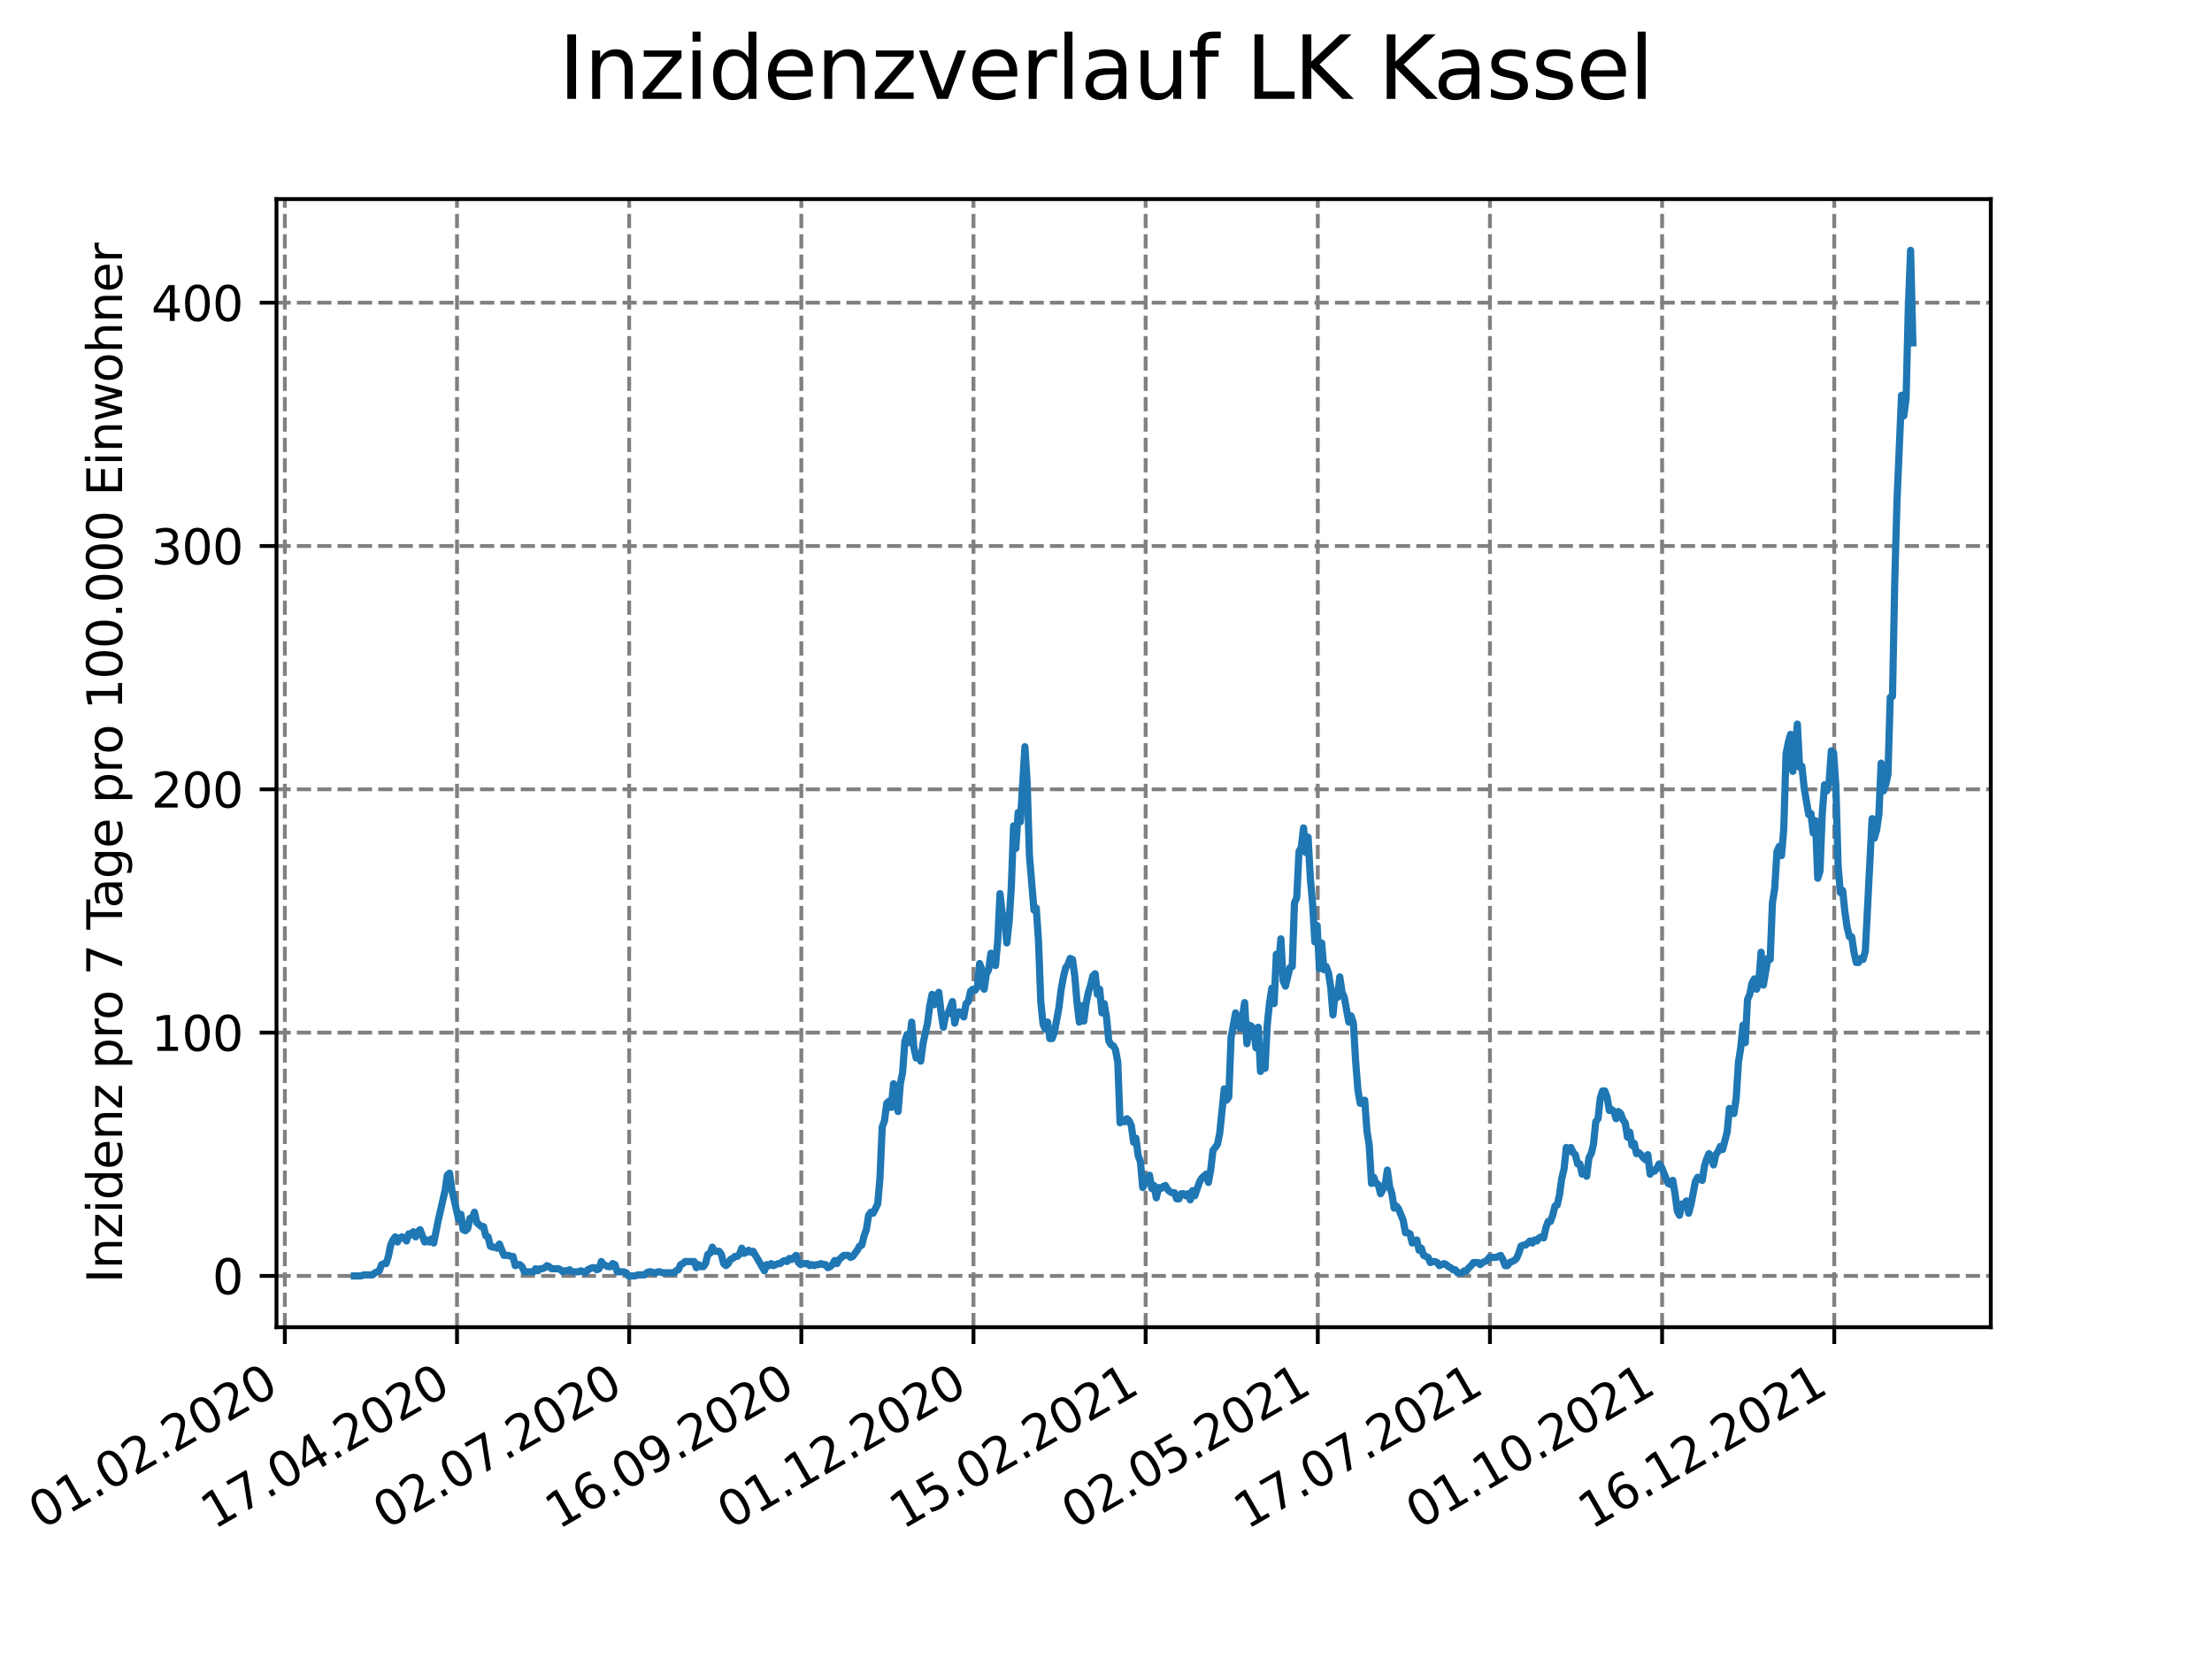 <?xml version="1.0" encoding="utf-8" standalone="no"?>
<!DOCTYPE svg PUBLIC "-//W3C//DTD SVG 1.1//EN"
  "http://www.w3.org/Graphics/SVG/1.1/DTD/svg11.dtd">
<svg xmlns:xlink="http://www.w3.org/1999/xlink" width="460.8pt" height="345.6pt" viewBox="0 0 460.8 345.6" xmlns="http://www.w3.org/2000/svg" version="1.1">
 <defs>
  <style type="text/css">*{stroke-linejoin: round; stroke-linecap: butt}</style>
 </defs>
 <g id="figure_1">
  <g id="patch_1">
   <path d="M 0 345.6 
L 460.8 345.6 
L 460.8 0 
L 0 0 
z
" style="fill: #ffffff"/>
  </g>
  <g id="axes_1">
   <g id="patch_2">
    <path d="M 57.6 276.48 
L 414.72 276.48 
L 414.72 41.472 
L 57.6 41.472 
z
" style="fill: #ffffff"/>
   </g>
   <g id="matplotlib.axis_1">
    <g id="xtick_1">
     <g id="line2d_1">
      <path d="M 59.342 276.48 
L 59.342 41.472 
" clip-path="url(#pf96a849d8f)" style="fill: none; stroke-dasharray: 2.96,1.28; stroke-dashoffset: 0; stroke: #808080; stroke-width: 0.8"/>
     </g>
     <g id="line2d_2">
      <defs>
       <path id="m1a200c0859" d="M 0 0 
L 0 3.5 
" style="stroke: #000000; stroke-width: 0.8"/>
      </defs>
      <g>
       <use xlink:href="#m1a200c0859" x="59.342" y="276.48" style="stroke: #000000; stroke-width: 0.8"/>
      </g>
     </g>
     <g id="text_1">
      <!-- 01.02.2020 -->
      <g transform="translate(8.717 318.689)rotate(-30)scale(0.1 -0.1)">
       <defs>
        <path id="DejaVuSans-30" d="M 2034 4250 
Q 1547 4250 1301 3770 
Q 1056 3291 1056 2328 
Q 1056 1369 1301 889 
Q 1547 409 2034 409 
Q 2525 409 2770 889 
Q 3016 1369 3016 2328 
Q 3016 3291 2770 3770 
Q 2525 4250 2034 4250 
z
M 2034 4750 
Q 2819 4750 3233 4129 
Q 3647 3509 3647 2328 
Q 3647 1150 3233 529 
Q 2819 -91 2034 -91 
Q 1250 -91 836 529 
Q 422 1150 422 2328 
Q 422 3509 836 4129 
Q 1250 4750 2034 4750 
z
" transform="scale(0.016)"/>
        <path id="DejaVuSans-31" d="M 794 531 
L 1825 531 
L 1825 4091 
L 703 3866 
L 703 4441 
L 1819 4666 
L 2450 4666 
L 2450 531 
L 3481 531 
L 3481 0 
L 794 0 
L 794 531 
z
" transform="scale(0.016)"/>
        <path id="DejaVuSans-2e" d="M 684 794 
L 1344 794 
L 1344 0 
L 684 0 
L 684 794 
z
" transform="scale(0.016)"/>
        <path id="DejaVuSans-32" d="M 1228 531 
L 3431 531 
L 3431 0 
L 469 0 
L 469 531 
Q 828 903 1448 1529 
Q 2069 2156 2228 2338 
Q 2531 2678 2651 2914 
Q 2772 3150 2772 3378 
Q 2772 3750 2511 3984 
Q 2250 4219 1831 4219 
Q 1534 4219 1204 4116 
Q 875 4013 500 3803 
L 500 4441 
Q 881 4594 1212 4672 
Q 1544 4750 1819 4750 
Q 2544 4750 2975 4387 
Q 3406 4025 3406 3419 
Q 3406 3131 3298 2873 
Q 3191 2616 2906 2266 
Q 2828 2175 2409 1742 
Q 1991 1309 1228 531 
z
" transform="scale(0.016)"/>
       </defs>
       <use xlink:href="#DejaVuSans-30"/>
       <use xlink:href="#DejaVuSans-31" x="63.623"/>
       <use xlink:href="#DejaVuSans-2e" x="127.246"/>
       <use xlink:href="#DejaVuSans-30" x="159.033"/>
       <use xlink:href="#DejaVuSans-32" x="222.656"/>
       <use xlink:href="#DejaVuSans-2e" x="286.279"/>
       <use xlink:href="#DejaVuSans-32" x="318.066"/>
       <use xlink:href="#DejaVuSans-30" x="381.689"/>
       <use xlink:href="#DejaVuSans-32" x="445.312"/>
       <use xlink:href="#DejaVuSans-30" x="508.936"/>
      </g>
     </g>
    </g>
    <g id="xtick_2">
     <g id="line2d_3">
      <path d="M 95.205 276.48 
L 95.205 41.472 
" clip-path="url(#pf96a849d8f)" style="fill: none; stroke-dasharray: 2.96,1.28; stroke-dashoffset: 0; stroke: #808080; stroke-width: 0.8"/>
     </g>
     <g id="line2d_4">
      <g>
       <use xlink:href="#m1a200c0859" x="95.205" y="276.48" style="stroke: #000000; stroke-width: 0.8"/>
      </g>
     </g>
     <g id="text_2">
      <!-- 17.04.2020 -->
      <g transform="translate(44.58 318.689)rotate(-30)scale(0.1 -0.1)">
       <defs>
        <path id="DejaVuSans-37" d="M 525 4666 
L 3525 4666 
L 3525 4397 
L 1831 0 
L 1172 0 
L 2766 4134 
L 525 4134 
L 525 4666 
z
" transform="scale(0.016)"/>
        <path id="DejaVuSans-34" d="M 2419 4116 
L 825 1625 
L 2419 1625 
L 2419 4116 
z
M 2253 4666 
L 3047 4666 
L 3047 1625 
L 3713 1625 
L 3713 1100 
L 3047 1100 
L 3047 0 
L 2419 0 
L 2419 1100 
L 313 1100 
L 313 1709 
L 2253 4666 
z
" transform="scale(0.016)"/>
       </defs>
       <use xlink:href="#DejaVuSans-31"/>
       <use xlink:href="#DejaVuSans-37" x="63.623"/>
       <use xlink:href="#DejaVuSans-2e" x="127.246"/>
       <use xlink:href="#DejaVuSans-30" x="159.033"/>
       <use xlink:href="#DejaVuSans-34" x="222.656"/>
       <use xlink:href="#DejaVuSans-2e" x="286.279"/>
       <use xlink:href="#DejaVuSans-32" x="318.066"/>
       <use xlink:href="#DejaVuSans-30" x="381.689"/>
       <use xlink:href="#DejaVuSans-32" x="445.312"/>
       <use xlink:href="#DejaVuSans-30" x="508.936"/>
      </g>
     </g>
    </g>
    <g id="xtick_3">
     <g id="line2d_5">
      <path d="M 131.068 276.48 
L 131.068 41.472 
" clip-path="url(#pf96a849d8f)" style="fill: none; stroke-dasharray: 2.96,1.28; stroke-dashoffset: 0; stroke: #808080; stroke-width: 0.8"/>
     </g>
     <g id="line2d_6">
      <g>
       <use xlink:href="#m1a200c0859" x="131.068" y="276.48" style="stroke: #000000; stroke-width: 0.8"/>
      </g>
     </g>
     <g id="text_3">
      <!-- 02.07.2020 -->
      <g transform="translate(80.443 318.689)rotate(-30)scale(0.1 -0.1)">
       <use xlink:href="#DejaVuSans-30"/>
       <use xlink:href="#DejaVuSans-32" x="63.623"/>
       <use xlink:href="#DejaVuSans-2e" x="127.246"/>
       <use xlink:href="#DejaVuSans-30" x="159.033"/>
       <use xlink:href="#DejaVuSans-37" x="222.656"/>
       <use xlink:href="#DejaVuSans-2e" x="286.279"/>
       <use xlink:href="#DejaVuSans-32" x="318.066"/>
       <use xlink:href="#DejaVuSans-30" x="381.689"/>
       <use xlink:href="#DejaVuSans-32" x="445.312"/>
       <use xlink:href="#DejaVuSans-30" x="508.936"/>
      </g>
     </g>
    </g>
    <g id="xtick_4">
     <g id="line2d_7">
      <path d="M 166.931 276.48 
L 166.931 41.472 
" clip-path="url(#pf96a849d8f)" style="fill: none; stroke-dasharray: 2.96,1.28; stroke-dashoffset: 0; stroke: #808080; stroke-width: 0.8"/>
     </g>
     <g id="line2d_8">
      <g>
       <use xlink:href="#m1a200c0859" x="166.931" y="276.48" style="stroke: #000000; stroke-width: 0.8"/>
      </g>
     </g>
     <g id="text_4">
      <!-- 16.09.2020 -->
      <g transform="translate(116.306 318.689)rotate(-30)scale(0.1 -0.1)">
       <defs>
        <path id="DejaVuSans-36" d="M 2113 2584 
Q 1688 2584 1439 2293 
Q 1191 2003 1191 1497 
Q 1191 994 1439 701 
Q 1688 409 2113 409 
Q 2538 409 2786 701 
Q 3034 994 3034 1497 
Q 3034 2003 2786 2293 
Q 2538 2584 2113 2584 
z
M 3366 4563 
L 3366 3988 
Q 3128 4100 2886 4159 
Q 2644 4219 2406 4219 
Q 1781 4219 1451 3797 
Q 1122 3375 1075 2522 
Q 1259 2794 1537 2939 
Q 1816 3084 2150 3084 
Q 2853 3084 3261 2657 
Q 3669 2231 3669 1497 
Q 3669 778 3244 343 
Q 2819 -91 2113 -91 
Q 1303 -91 875 529 
Q 447 1150 447 2328 
Q 447 3434 972 4092 
Q 1497 4750 2381 4750 
Q 2619 4750 2861 4703 
Q 3103 4656 3366 4563 
z
" transform="scale(0.016)"/>
        <path id="DejaVuSans-39" d="M 703 97 
L 703 672 
Q 941 559 1184 500 
Q 1428 441 1663 441 
Q 2288 441 2617 861 
Q 2947 1281 2994 2138 
Q 2813 1869 2534 1725 
Q 2256 1581 1919 1581 
Q 1219 1581 811 2004 
Q 403 2428 403 3163 
Q 403 3881 828 4315 
Q 1253 4750 1959 4750 
Q 2769 4750 3195 4129 
Q 3622 3509 3622 2328 
Q 3622 1225 3098 567 
Q 2575 -91 1691 -91 
Q 1453 -91 1209 -44 
Q 966 3 703 97 
z
M 1959 2075 
Q 2384 2075 2632 2365 
Q 2881 2656 2881 3163 
Q 2881 3666 2632 3958 
Q 2384 4250 1959 4250 
Q 1534 4250 1286 3958 
Q 1038 3666 1038 3163 
Q 1038 2656 1286 2365 
Q 1534 2075 1959 2075 
z
" transform="scale(0.016)"/>
       </defs>
       <use xlink:href="#DejaVuSans-31"/>
       <use xlink:href="#DejaVuSans-36" x="63.623"/>
       <use xlink:href="#DejaVuSans-2e" x="127.246"/>
       <use xlink:href="#DejaVuSans-30" x="159.033"/>
       <use xlink:href="#DejaVuSans-39" x="222.656"/>
       <use xlink:href="#DejaVuSans-2e" x="286.279"/>
       <use xlink:href="#DejaVuSans-32" x="318.066"/>
       <use xlink:href="#DejaVuSans-30" x="381.689"/>
       <use xlink:href="#DejaVuSans-32" x="445.312"/>
       <use xlink:href="#DejaVuSans-30" x="508.936"/>
      </g>
     </g>
    </g>
    <g id="xtick_5">
     <g id="line2d_9">
      <path d="M 202.794 276.48 
L 202.794 41.472 
" clip-path="url(#pf96a849d8f)" style="fill: none; stroke-dasharray: 2.96,1.28; stroke-dashoffset: 0; stroke: #808080; stroke-width: 0.8"/>
     </g>
     <g id="line2d_10">
      <g>
       <use xlink:href="#m1a200c0859" x="202.794" y="276.48" style="stroke: #000000; stroke-width: 0.8"/>
      </g>
     </g>
     <g id="text_5">
      <!-- 01.12.2020 -->
      <g transform="translate(152.169 318.689)rotate(-30)scale(0.1 -0.1)">
       <use xlink:href="#DejaVuSans-30"/>
       <use xlink:href="#DejaVuSans-31" x="63.623"/>
       <use xlink:href="#DejaVuSans-2e" x="127.246"/>
       <use xlink:href="#DejaVuSans-31" x="159.033"/>
       <use xlink:href="#DejaVuSans-32" x="222.656"/>
       <use xlink:href="#DejaVuSans-2e" x="286.279"/>
       <use xlink:href="#DejaVuSans-32" x="318.066"/>
       <use xlink:href="#DejaVuSans-30" x="381.689"/>
       <use xlink:href="#DejaVuSans-32" x="445.312"/>
       <use xlink:href="#DejaVuSans-30" x="508.936"/>
      </g>
     </g>
    </g>
    <g id="xtick_6">
     <g id="line2d_11">
      <path d="M 238.657 276.48 
L 238.657 41.472 
" clip-path="url(#pf96a849d8f)" style="fill: none; stroke-dasharray: 2.96,1.28; stroke-dashoffset: 0; stroke: #808080; stroke-width: 0.8"/>
     </g>
     <g id="line2d_12">
      <g>
       <use xlink:href="#m1a200c0859" x="238.657" y="276.48" style="stroke: #000000; stroke-width: 0.8"/>
      </g>
     </g>
     <g id="text_6">
      <!-- 15.02.2021 -->
      <g transform="translate(188.032 318.689)rotate(-30)scale(0.1 -0.1)">
       <defs>
        <path id="DejaVuSans-35" d="M 691 4666 
L 3169 4666 
L 3169 4134 
L 1269 4134 
L 1269 2991 
Q 1406 3038 1543 3061 
Q 1681 3084 1819 3084 
Q 2600 3084 3056 2656 
Q 3513 2228 3513 1497 
Q 3513 744 3044 326 
Q 2575 -91 1722 -91 
Q 1428 -91 1123 -41 
Q 819 9 494 109 
L 494 744 
Q 775 591 1075 516 
Q 1375 441 1709 441 
Q 2250 441 2565 725 
Q 2881 1009 2881 1497 
Q 2881 1984 2565 2268 
Q 2250 2553 1709 2553 
Q 1456 2553 1204 2497 
Q 953 2441 691 2322 
L 691 4666 
z
" transform="scale(0.016)"/>
       </defs>
       <use xlink:href="#DejaVuSans-31"/>
       <use xlink:href="#DejaVuSans-35" x="63.623"/>
       <use xlink:href="#DejaVuSans-2e" x="127.246"/>
       <use xlink:href="#DejaVuSans-30" x="159.033"/>
       <use xlink:href="#DejaVuSans-32" x="222.656"/>
       <use xlink:href="#DejaVuSans-2e" x="286.279"/>
       <use xlink:href="#DejaVuSans-32" x="318.066"/>
       <use xlink:href="#DejaVuSans-30" x="381.689"/>
       <use xlink:href="#DejaVuSans-32" x="445.312"/>
       <use xlink:href="#DejaVuSans-31" x="508.936"/>
      </g>
     </g>
    </g>
    <g id="xtick_7">
     <g id="line2d_13">
      <path d="M 274.52 276.48 
L 274.52 41.472 
" clip-path="url(#pf96a849d8f)" style="fill: none; stroke-dasharray: 2.96,1.28; stroke-dashoffset: 0; stroke: #808080; stroke-width: 0.8"/>
     </g>
     <g id="line2d_14">
      <g>
       <use xlink:href="#m1a200c0859" x="274.52" y="276.48" style="stroke: #000000; stroke-width: 0.8"/>
      </g>
     </g>
     <g id="text_7">
      <!-- 02.05.2021 -->
      <g transform="translate(223.895 318.689)rotate(-30)scale(0.1 -0.1)">
       <use xlink:href="#DejaVuSans-30"/>
       <use xlink:href="#DejaVuSans-32" x="63.623"/>
       <use xlink:href="#DejaVuSans-2e" x="127.246"/>
       <use xlink:href="#DejaVuSans-30" x="159.033"/>
       <use xlink:href="#DejaVuSans-35" x="222.656"/>
       <use xlink:href="#DejaVuSans-2e" x="286.279"/>
       <use xlink:href="#DejaVuSans-32" x="318.066"/>
       <use xlink:href="#DejaVuSans-30" x="381.689"/>
       <use xlink:href="#DejaVuSans-32" x="445.312"/>
       <use xlink:href="#DejaVuSans-31" x="508.936"/>
      </g>
     </g>
    </g>
    <g id="xtick_8">
     <g id="line2d_15">
      <path d="M 310.383 276.48 
L 310.383 41.472 
" clip-path="url(#pf96a849d8f)" style="fill: none; stroke-dasharray: 2.96,1.28; stroke-dashoffset: 0; stroke: #808080; stroke-width: 0.8"/>
     </g>
     <g id="line2d_16">
      <g>
       <use xlink:href="#m1a200c0859" x="310.383" y="276.48" style="stroke: #000000; stroke-width: 0.8"/>
      </g>
     </g>
     <g id="text_8">
      <!-- 17.07.2021 -->
      <g transform="translate(259.758 318.689)rotate(-30)scale(0.1 -0.1)">
       <use xlink:href="#DejaVuSans-31"/>
       <use xlink:href="#DejaVuSans-37" x="63.623"/>
       <use xlink:href="#DejaVuSans-2e" x="127.246"/>
       <use xlink:href="#DejaVuSans-30" x="159.033"/>
       <use xlink:href="#DejaVuSans-37" x="222.656"/>
       <use xlink:href="#DejaVuSans-2e" x="286.279"/>
       <use xlink:href="#DejaVuSans-32" x="318.066"/>
       <use xlink:href="#DejaVuSans-30" x="381.689"/>
       <use xlink:href="#DejaVuSans-32" x="445.312"/>
       <use xlink:href="#DejaVuSans-31" x="508.936"/>
      </g>
     </g>
    </g>
    <g id="xtick_9">
     <g id="line2d_17">
      <path d="M 346.246 276.48 
L 346.246 41.472 
" clip-path="url(#pf96a849d8f)" style="fill: none; stroke-dasharray: 2.96,1.28; stroke-dashoffset: 0; stroke: #808080; stroke-width: 0.8"/>
     </g>
     <g id="line2d_18">
      <g>
       <use xlink:href="#m1a200c0859" x="346.246" y="276.48" style="stroke: #000000; stroke-width: 0.8"/>
      </g>
     </g>
     <g id="text_9">
      <!-- 01.10.2021 -->
      <g transform="translate(295.621 318.689)rotate(-30)scale(0.1 -0.1)">
       <use xlink:href="#DejaVuSans-30"/>
       <use xlink:href="#DejaVuSans-31" x="63.623"/>
       <use xlink:href="#DejaVuSans-2e" x="127.246"/>
       <use xlink:href="#DejaVuSans-31" x="159.033"/>
       <use xlink:href="#DejaVuSans-30" x="222.656"/>
       <use xlink:href="#DejaVuSans-2e" x="286.279"/>
       <use xlink:href="#DejaVuSans-32" x="318.066"/>
       <use xlink:href="#DejaVuSans-30" x="381.689"/>
       <use xlink:href="#DejaVuSans-32" x="445.312"/>
       <use xlink:href="#DejaVuSans-31" x="508.936"/>
      </g>
     </g>
    </g>
    <g id="xtick_10">
     <g id="line2d_19">
      <path d="M 382.109 276.48 
L 382.109 41.472 
" clip-path="url(#pf96a849d8f)" style="fill: none; stroke-dasharray: 2.96,1.28; stroke-dashoffset: 0; stroke: #808080; stroke-width: 0.8"/>
     </g>
     <g id="line2d_20">
      <g>
       <use xlink:href="#m1a200c0859" x="382.109" y="276.48" style="stroke: #000000; stroke-width: 0.8"/>
      </g>
     </g>
     <g id="text_10">
      <!-- 16.12.2021 -->
      <g transform="translate(331.484 318.689)rotate(-30)scale(0.1 -0.1)">
       <use xlink:href="#DejaVuSans-31"/>
       <use xlink:href="#DejaVuSans-36" x="63.623"/>
       <use xlink:href="#DejaVuSans-2e" x="127.246"/>
       <use xlink:href="#DejaVuSans-31" x="159.033"/>
       <use xlink:href="#DejaVuSans-32" x="222.656"/>
       <use xlink:href="#DejaVuSans-2e" x="286.279"/>
       <use xlink:href="#DejaVuSans-32" x="318.066"/>
       <use xlink:href="#DejaVuSans-30" x="381.689"/>
       <use xlink:href="#DejaVuSans-32" x="445.312"/>
       <use xlink:href="#DejaVuSans-31" x="508.936"/>
      </g>
     </g>
    </g>
   </g>
   <g id="matplotlib.axis_2">
    <g id="ytick_1">
     <g id="line2d_21">
      <path d="M 57.6 265.798 
L 414.72 265.798 
" clip-path="url(#pf96a849d8f)" style="fill: none; stroke-dasharray: 2.96,1.28; stroke-dashoffset: 0; stroke: #808080; stroke-width: 0.8"/>
     </g>
     <g id="line2d_22">
      <defs>
       <path id="m9d85d5871f" d="M 0 0 
L -3.5 0 
" style="stroke: #000000; stroke-width: 0.8"/>
      </defs>
      <g>
       <use xlink:href="#m9d85d5871f" x="57.6" y="265.798" style="stroke: #000000; stroke-width: 0.8"/>
      </g>
     </g>
     <g id="text_11">
      <!-- 0 -->
      <g transform="translate(44.237 269.597)scale(0.1 -0.1)">
       <use xlink:href="#DejaVuSans-30"/>
      </g>
     </g>
    </g>
    <g id="ytick_2">
     <g id="line2d_23">
      <path d="M 57.6 215.113 
L 414.72 215.113 
" clip-path="url(#pf96a849d8f)" style="fill: none; stroke-dasharray: 2.96,1.28; stroke-dashoffset: 0; stroke: #808080; stroke-width: 0.8"/>
     </g>
     <g id="line2d_24">
      <g>
       <use xlink:href="#m9d85d5871f" x="57.6" y="215.113" style="stroke: #000000; stroke-width: 0.8"/>
      </g>
     </g>
     <g id="text_12">
      <!-- 100 -->
      <g transform="translate(31.512 218.913)scale(0.1 -0.1)">
       <use xlink:href="#DejaVuSans-31"/>
       <use xlink:href="#DejaVuSans-30" x="63.623"/>
       <use xlink:href="#DejaVuSans-30" x="127.246"/>
      </g>
     </g>
    </g>
    <g id="ytick_3">
     <g id="line2d_25">
      <path d="M 57.6 164.429 
L 414.72 164.429 
" clip-path="url(#pf96a849d8f)" style="fill: none; stroke-dasharray: 2.96,1.28; stroke-dashoffset: 0; stroke: #808080; stroke-width: 0.8"/>
     </g>
     <g id="line2d_26">
      <g>
       <use xlink:href="#m9d85d5871f" x="57.6" y="164.429" style="stroke: #000000; stroke-width: 0.8"/>
      </g>
     </g>
     <g id="text_13">
      <!-- 200 -->
      <g transform="translate(31.512 168.228)scale(0.1 -0.1)">
       <use xlink:href="#DejaVuSans-32"/>
       <use xlink:href="#DejaVuSans-30" x="63.623"/>
       <use xlink:href="#DejaVuSans-30" x="127.246"/>
      </g>
     </g>
    </g>
    <g id="ytick_4">
     <g id="line2d_27">
      <path d="M 57.6 113.744 
L 414.72 113.744 
" clip-path="url(#pf96a849d8f)" style="fill: none; stroke-dasharray: 2.96,1.28; stroke-dashoffset: 0; stroke: #808080; stroke-width: 0.8"/>
     </g>
     <g id="line2d_28">
      <g>
       <use xlink:href="#m9d85d5871f" x="57.6" y="113.744" style="stroke: #000000; stroke-width: 0.8"/>
      </g>
     </g>
     <g id="text_14">
      <!-- 300 -->
      <g transform="translate(31.512 117.544)scale(0.1 -0.1)">
       <defs>
        <path id="DejaVuSans-33" d="M 2597 2516 
Q 3050 2419 3304 2112 
Q 3559 1806 3559 1356 
Q 3559 666 3084 287 
Q 2609 -91 1734 -91 
Q 1441 -91 1130 -33 
Q 819 25 488 141 
L 488 750 
Q 750 597 1062 519 
Q 1375 441 1716 441 
Q 2309 441 2620 675 
Q 2931 909 2931 1356 
Q 2931 1769 2642 2001 
Q 2353 2234 1838 2234 
L 1294 2234 
L 1294 2753 
L 1863 2753 
Q 2328 2753 2575 2939 
Q 2822 3125 2822 3475 
Q 2822 3834 2567 4026 
Q 2313 4219 1838 4219 
Q 1578 4219 1281 4162 
Q 984 4106 628 3988 
L 628 4550 
Q 988 4650 1302 4700 
Q 1616 4750 1894 4750 
Q 2613 4750 3031 4423 
Q 3450 4097 3450 3541 
Q 3450 3153 3228 2886 
Q 3006 2619 2597 2516 
z
" transform="scale(0.016)"/>
       </defs>
       <use xlink:href="#DejaVuSans-33"/>
       <use xlink:href="#DejaVuSans-30" x="63.623"/>
       <use xlink:href="#DejaVuSans-30" x="127.246"/>
      </g>
     </g>
    </g>
    <g id="ytick_5">
     <g id="line2d_29">
      <path d="M 57.6 63.06 
L 414.72 63.06 
" clip-path="url(#pf96a849d8f)" style="fill: none; stroke-dasharray: 2.96,1.28; stroke-dashoffset: 0; stroke: #808080; stroke-width: 0.8"/>
     </g>
     <g id="line2d_30">
      <g>
       <use xlink:href="#m9d85d5871f" x="57.6" y="63.06" style="stroke: #000000; stroke-width: 0.8"/>
      </g>
     </g>
     <g id="text_15">
      <!-- 400 -->
      <g transform="translate(31.512 66.859)scale(0.1 -0.1)">
       <use xlink:href="#DejaVuSans-34"/>
       <use xlink:href="#DejaVuSans-30" x="63.623"/>
       <use xlink:href="#DejaVuSans-30" x="127.246"/>
      </g>
     </g>
    </g>
    <g id="text_16">
     <!-- Inzidenz pro 7 Tage pro 100.000 Einwohner -->
     <g transform="translate(25.433 267.301)rotate(-90)scale(0.1 -0.1)">
      <defs>
       <path id="DejaVuSans-49" d="M 628 4666 
L 1259 4666 
L 1259 0 
L 628 0 
L 628 4666 
z
" transform="scale(0.016)"/>
       <path id="DejaVuSans-6e" d="M 3513 2113 
L 3513 0 
L 2938 0 
L 2938 2094 
Q 2938 2591 2744 2837 
Q 2550 3084 2163 3084 
Q 1697 3084 1428 2787 
Q 1159 2491 1159 1978 
L 1159 0 
L 581 0 
L 581 3500 
L 1159 3500 
L 1159 2956 
Q 1366 3272 1645 3428 
Q 1925 3584 2291 3584 
Q 2894 3584 3203 3211 
Q 3513 2838 3513 2113 
z
" transform="scale(0.016)"/>
       <path id="DejaVuSans-7a" d="M 353 3500 
L 3084 3500 
L 3084 2975 
L 922 459 
L 3084 459 
L 3084 0 
L 275 0 
L 275 525 
L 2438 3041 
L 353 3041 
L 353 3500 
z
" transform="scale(0.016)"/>
       <path id="DejaVuSans-69" d="M 603 3500 
L 1178 3500 
L 1178 0 
L 603 0 
L 603 3500 
z
M 603 4863 
L 1178 4863 
L 1178 4134 
L 603 4134 
L 603 4863 
z
" transform="scale(0.016)"/>
       <path id="DejaVuSans-64" d="M 2906 2969 
L 2906 4863 
L 3481 4863 
L 3481 0 
L 2906 0 
L 2906 525 
Q 2725 213 2448 61 
Q 2172 -91 1784 -91 
Q 1150 -91 751 415 
Q 353 922 353 1747 
Q 353 2572 751 3078 
Q 1150 3584 1784 3584 
Q 2172 3584 2448 3432 
Q 2725 3281 2906 2969 
z
M 947 1747 
Q 947 1113 1208 752 
Q 1469 391 1925 391 
Q 2381 391 2643 752 
Q 2906 1113 2906 1747 
Q 2906 2381 2643 2742 
Q 2381 3103 1925 3103 
Q 1469 3103 1208 2742 
Q 947 2381 947 1747 
z
" transform="scale(0.016)"/>
       <path id="DejaVuSans-65" d="M 3597 1894 
L 3597 1613 
L 953 1613 
Q 991 1019 1311 708 
Q 1631 397 2203 397 
Q 2534 397 2845 478 
Q 3156 559 3463 722 
L 3463 178 
Q 3153 47 2828 -22 
Q 2503 -91 2169 -91 
Q 1331 -91 842 396 
Q 353 884 353 1716 
Q 353 2575 817 3079 
Q 1281 3584 2069 3584 
Q 2775 3584 3186 3129 
Q 3597 2675 3597 1894 
z
M 3022 2063 
Q 3016 2534 2758 2815 
Q 2500 3097 2075 3097 
Q 1594 3097 1305 2825 
Q 1016 2553 972 2059 
L 3022 2063 
z
" transform="scale(0.016)"/>
       <path id="DejaVuSans-20" transform="scale(0.016)"/>
       <path id="DejaVuSans-70" d="M 1159 525 
L 1159 -1331 
L 581 -1331 
L 581 3500 
L 1159 3500 
L 1159 2969 
Q 1341 3281 1617 3432 
Q 1894 3584 2278 3584 
Q 2916 3584 3314 3078 
Q 3713 2572 3713 1747 
Q 3713 922 3314 415 
Q 2916 -91 2278 -91 
Q 1894 -91 1617 61 
Q 1341 213 1159 525 
z
M 3116 1747 
Q 3116 2381 2855 2742 
Q 2594 3103 2138 3103 
Q 1681 3103 1420 2742 
Q 1159 2381 1159 1747 
Q 1159 1113 1420 752 
Q 1681 391 2138 391 
Q 2594 391 2855 752 
Q 3116 1113 3116 1747 
z
" transform="scale(0.016)"/>
       <path id="DejaVuSans-72" d="M 2631 2963 
Q 2534 3019 2420 3045 
Q 2306 3072 2169 3072 
Q 1681 3072 1420 2755 
Q 1159 2438 1159 1844 
L 1159 0 
L 581 0 
L 581 3500 
L 1159 3500 
L 1159 2956 
Q 1341 3275 1631 3429 
Q 1922 3584 2338 3584 
Q 2397 3584 2469 3576 
Q 2541 3569 2628 3553 
L 2631 2963 
z
" transform="scale(0.016)"/>
       <path id="DejaVuSans-6f" d="M 1959 3097 
Q 1497 3097 1228 2736 
Q 959 2375 959 1747 
Q 959 1119 1226 758 
Q 1494 397 1959 397 
Q 2419 397 2687 759 
Q 2956 1122 2956 1747 
Q 2956 2369 2687 2733 
Q 2419 3097 1959 3097 
z
M 1959 3584 
Q 2709 3584 3137 3096 
Q 3566 2609 3566 1747 
Q 3566 888 3137 398 
Q 2709 -91 1959 -91 
Q 1206 -91 779 398 
Q 353 888 353 1747 
Q 353 2609 779 3096 
Q 1206 3584 1959 3584 
z
" transform="scale(0.016)"/>
       <path id="DejaVuSans-54" d="M -19 4666 
L 3928 4666 
L 3928 4134 
L 2272 4134 
L 2272 0 
L 1638 0 
L 1638 4134 
L -19 4134 
L -19 4666 
z
" transform="scale(0.016)"/>
       <path id="DejaVuSans-61" d="M 2194 1759 
Q 1497 1759 1228 1600 
Q 959 1441 959 1056 
Q 959 750 1161 570 
Q 1363 391 1709 391 
Q 2188 391 2477 730 
Q 2766 1069 2766 1631 
L 2766 1759 
L 2194 1759 
z
M 3341 1997 
L 3341 0 
L 2766 0 
L 2766 531 
Q 2569 213 2275 61 
Q 1981 -91 1556 -91 
Q 1019 -91 701 211 
Q 384 513 384 1019 
Q 384 1609 779 1909 
Q 1175 2209 1959 2209 
L 2766 2209 
L 2766 2266 
Q 2766 2663 2505 2880 
Q 2244 3097 1772 3097 
Q 1472 3097 1187 3025 
Q 903 2953 641 2809 
L 641 3341 
Q 956 3463 1253 3523 
Q 1550 3584 1831 3584 
Q 2591 3584 2966 3190 
Q 3341 2797 3341 1997 
z
" transform="scale(0.016)"/>
       <path id="DejaVuSans-67" d="M 2906 1791 
Q 2906 2416 2648 2759 
Q 2391 3103 1925 3103 
Q 1463 3103 1205 2759 
Q 947 2416 947 1791 
Q 947 1169 1205 825 
Q 1463 481 1925 481 
Q 2391 481 2648 825 
Q 2906 1169 2906 1791 
z
M 3481 434 
Q 3481 -459 3084 -895 
Q 2688 -1331 1869 -1331 
Q 1566 -1331 1297 -1286 
Q 1028 -1241 775 -1147 
L 775 -588 
Q 1028 -725 1275 -790 
Q 1522 -856 1778 -856 
Q 2344 -856 2625 -561 
Q 2906 -266 2906 331 
L 2906 616 
Q 2728 306 2450 153 
Q 2172 0 1784 0 
Q 1141 0 747 490 
Q 353 981 353 1791 
Q 353 2603 747 3093 
Q 1141 3584 1784 3584 
Q 2172 3584 2450 3431 
Q 2728 3278 2906 2969 
L 2906 3500 
L 3481 3500 
L 3481 434 
z
" transform="scale(0.016)"/>
       <path id="DejaVuSans-45" d="M 628 4666 
L 3578 4666 
L 3578 4134 
L 1259 4134 
L 1259 2753 
L 3481 2753 
L 3481 2222 
L 1259 2222 
L 1259 531 
L 3634 531 
L 3634 0 
L 628 0 
L 628 4666 
z
" transform="scale(0.016)"/>
       <path id="DejaVuSans-77" d="M 269 3500 
L 844 3500 
L 1563 769 
L 2278 3500 
L 2956 3500 
L 3675 769 
L 4391 3500 
L 4966 3500 
L 4050 0 
L 3372 0 
L 2619 2869 
L 1863 0 
L 1184 0 
L 269 3500 
z
" transform="scale(0.016)"/>
       <path id="DejaVuSans-68" d="M 3513 2113 
L 3513 0 
L 2938 0 
L 2938 2094 
Q 2938 2591 2744 2837 
Q 2550 3084 2163 3084 
Q 1697 3084 1428 2787 
Q 1159 2491 1159 1978 
L 1159 0 
L 581 0 
L 581 4863 
L 1159 4863 
L 1159 2956 
Q 1366 3272 1645 3428 
Q 1925 3584 2291 3584 
Q 2894 3584 3203 3211 
Q 3513 2838 3513 2113 
z
" transform="scale(0.016)"/>
      </defs>
      <use xlink:href="#DejaVuSans-49"/>
      <use xlink:href="#DejaVuSans-6e" x="29.492"/>
      <use xlink:href="#DejaVuSans-7a" x="92.871"/>
      <use xlink:href="#DejaVuSans-69" x="145.361"/>
      <use xlink:href="#DejaVuSans-64" x="173.145"/>
      <use xlink:href="#DejaVuSans-65" x="236.621"/>
      <use xlink:href="#DejaVuSans-6e" x="298.145"/>
      <use xlink:href="#DejaVuSans-7a" x="361.523"/>
      <use xlink:href="#DejaVuSans-20" x="414.014"/>
      <use xlink:href="#DejaVuSans-70" x="445.801"/>
      <use xlink:href="#DejaVuSans-72" x="509.277"/>
      <use xlink:href="#DejaVuSans-6f" x="548.141"/>
      <use xlink:href="#DejaVuSans-20" x="609.322"/>
      <use xlink:href="#DejaVuSans-37" x="641.109"/>
      <use xlink:href="#DejaVuSans-20" x="704.732"/>
      <use xlink:href="#DejaVuSans-54" x="736.52"/>
      <use xlink:href="#DejaVuSans-61" x="781.104"/>
      <use xlink:href="#DejaVuSans-67" x="842.383"/>
      <use xlink:href="#DejaVuSans-65" x="905.859"/>
      <use xlink:href="#DejaVuSans-20" x="967.383"/>
      <use xlink:href="#DejaVuSans-70" x="999.17"/>
      <use xlink:href="#DejaVuSans-72" x="1062.646"/>
      <use xlink:href="#DejaVuSans-6f" x="1101.51"/>
      <use xlink:href="#DejaVuSans-20" x="1162.691"/>
      <use xlink:href="#DejaVuSans-31" x="1194.479"/>
      <use xlink:href="#DejaVuSans-30" x="1258.102"/>
      <use xlink:href="#DejaVuSans-30" x="1321.725"/>
      <use xlink:href="#DejaVuSans-2e" x="1385.348"/>
      <use xlink:href="#DejaVuSans-30" x="1417.135"/>
      <use xlink:href="#DejaVuSans-30" x="1480.758"/>
      <use xlink:href="#DejaVuSans-30" x="1544.381"/>
      <use xlink:href="#DejaVuSans-20" x="1608.004"/>
      <use xlink:href="#DejaVuSans-45" x="1639.791"/>
      <use xlink:href="#DejaVuSans-69" x="1702.975"/>
      <use xlink:href="#DejaVuSans-6e" x="1730.758"/>
      <use xlink:href="#DejaVuSans-77" x="1794.137"/>
      <use xlink:href="#DejaVuSans-6f" x="1875.924"/>
      <use xlink:href="#DejaVuSans-68" x="1937.105"/>
      <use xlink:href="#DejaVuSans-6e" x="2000.484"/>
      <use xlink:href="#DejaVuSans-65" x="2063.863"/>
      <use xlink:href="#DejaVuSans-72" x="2125.387"/>
     </g>
    </g>
   </g>
   <g id="line2d_31">
    <path d="M 73.833 265.798 
L 75.248 265.798 
L 75.72 265.584 
L 77.608 265.584 
L 78.08 265.156 
L 79.023 264.727 
L 79.495 263.443 
L 79.967 263.229 
L 80.439 263.229 
L 80.911 261.73 
L 81.383 259.376 
L 81.855 258.305 
L 82.327 257.663 
L 82.798 258.733 
L 83.27 257.877 
L 83.742 257.663 
L 84.214 257.877 
L 84.686 258.519 
L 85.158 257.021 
L 85.63 257.235 
L 86.102 256.593 
L 86.574 257.663 
L 87.045 256.593 
L 87.517 256.165 
L 88.461 258.733 
L 88.933 258.305 
L 89.405 258.733 
L 89.877 258.091 
L 90.349 258.948 
L 91.292 254.238 
L 92.708 248.03 
L 93.18 244.819 
L 93.652 244.391 
L 94.124 247.816 
L 95.539 254.024 
L 96.011 252.954 
L 96.483 256.165 
L 96.955 256.379 
L 97.427 255.951 
L 97.899 253.81 
L 98.371 253.81 
L 98.842 252.525 
L 99.314 254.666 
L 100.258 255.522 
L 100.73 255.522 
L 101.202 257.449 
L 101.674 257.663 
L 102.146 259.59 
L 102.618 259.804 
L 103.089 259.804 
L 103.561 260.018 
L 104.033 259.162 
L 104.977 261.516 
L 105.921 261.516 
L 106.393 261.73 
L 106.864 261.73 
L 107.336 263.657 
L 107.808 263.443 
L 108.28 263.443 
L 108.752 263.871 
L 109.224 264.942 
L 111.111 264.942 
L 111.583 264.299 
L 112.055 264.727 
L 112.527 264.299 
L 112.999 264.299 
L 113.471 264.085 
L 113.943 263.657 
L 114.415 263.871 
L 114.886 264.299 
L 116.302 264.299 
L 116.774 264.513 
L 117.246 264.942 
L 117.718 264.727 
L 118.19 264.727 
L 118.661 264.513 
L 119.133 264.942 
L 120.549 264.942 
L 121.021 264.727 
L 121.965 265.156 
L 122.437 264.513 
L 123.38 264.085 
L 123.852 264.085 
L 124.324 264.513 
L 124.796 264.299 
L 125.268 262.801 
L 125.74 263.443 
L 126.683 263.871 
L 127.155 263.871 
L 127.627 263.229 
L 128.099 263.443 
L 128.571 264.942 
L 129.987 264.942 
L 130.459 265.156 
L 130.93 265.798 
L 132.346 265.798 
L 132.818 265.584 
L 134.234 265.584 
L 134.705 265.156 
L 135.177 264.942 
L 135.649 264.942 
L 136.121 265.156 
L 136.593 265.156 
L 137.065 264.942 
L 137.537 264.942 
L 138.009 265.156 
L 140.368 265.156 
L 140.84 264.727 
L 141.312 264.513 
L 141.784 263.443 
L 142.256 263.229 
L 142.727 262.801 
L 144.615 262.801 
L 145.087 264.085 
L 145.559 263.443 
L 146.031 263.871 
L 146.502 263.871 
L 146.974 263.229 
L 147.446 261.302 
L 147.918 261.088 
L 148.39 259.804 
L 148.862 260.66 
L 149.806 260.66 
L 150.278 261.302 
L 150.749 263.229 
L 151.221 263.657 
L 151.693 263.229 
L 152.165 262.373 
L 152.637 262.159 
L 153.109 261.73 
L 153.581 261.73 
L 154.053 261.302 
L 154.524 260.018 
L 154.996 261.088 
L 155.468 260.874 
L 155.94 260.446 
L 156.412 260.874 
L 156.884 260.66 
L 159.243 264.727 
L 159.715 263.443 
L 160.187 263.657 
L 160.659 263.229 
L 161.131 263.657 
L 162.075 263.229 
L 162.546 263.229 
L 163.018 262.801 
L 163.49 262.587 
L 163.962 262.801 
L 164.434 262.159 
L 164.906 262.373 
L 165.85 261.516 
L 166.322 263.015 
L 166.793 263.443 
L 167.265 263.229 
L 168.209 263.229 
L 168.681 263.657 
L 169.153 263.443 
L 169.625 263.657 
L 170.097 263.443 
L 170.568 263.443 
L 171.04 263.229 
L 171.512 263.443 
L 171.984 263.443 
L 172.456 264.085 
L 172.928 263.871 
L 173.4 263.443 
L 173.872 262.587 
L 174.344 263.229 
L 174.815 262.373 
L 175.759 261.516 
L 176.703 261.516 
L 177.175 261.945 
L 177.647 261.73 
L 178.59 260.446 
L 179.062 259.59 
L 179.534 259.376 
L 180.006 257.449 
L 180.478 256.165 
L 180.95 253.168 
L 181.422 252.525 
L 181.894 252.739 
L 182.837 250.813 
L 183.309 245.461 
L 183.781 234.757 
L 184.253 233.473 
L 184.725 229.834 
L 185.197 229.406 
L 185.669 230.69 
L 186.141 225.766 
L 186.612 229.62 
L 187.084 231.546 
L 187.556 225.766 
L 188.028 223.412 
L 188.5 216.989 
L 188.972 215.491 
L 189.444 217.204 
L 189.916 212.922 
L 190.387 218.274 
L 190.859 220.415 
L 191.331 219.772 
L 191.803 221.057 
L 192.275 217.418 
L 193.219 213.136 
L 193.691 209.497 
L 194.163 207.142 
L 194.634 209.283 
L 195.106 207.57 
L 195.578 206.714 
L 196.05 210.995 
L 196.522 213.992 
L 196.994 211.424 
L 197.466 211.21 
L 198.409 208.641 
L 198.881 213.136 
L 199.353 211.21 
L 199.825 210.781 
L 200.297 211.21 
L 200.769 211.852 
L 201.241 209.069 
L 201.713 208.641 
L 202.185 206.5 
L 202.656 206.072 
L 203.128 206.286 
L 203.6 205.644 
L 204.072 200.72 
L 204.544 202.004 
L 205.016 206.072 
L 205.488 202.861 
L 205.96 202.004 
L 206.431 198.579 
L 206.903 199.221 
L 207.375 201.148 
L 207.847 196.01 
L 208.319 186.163 
L 208.791 190.445 
L 209.263 190.873 
L 209.735 196.439 
L 210.207 192.157 
L 210.678 184.665 
L 211.15 172.034 
L 211.622 176.744 
L 212.094 169.251 
L 212.566 171.178 
L 213.51 155.551 
L 213.982 163.257 
L 214.453 178.242 
L 215.397 189.588 
L 215.869 189.16 
L 216.341 196.01 
L 216.813 208.641 
L 217.285 213.35 
L 217.757 214.421 
L 218.228 212.922 
L 218.7 216.347 
L 219.172 216.347 
L 219.644 215.063 
L 220.588 209.925 
L 221.06 206.072 
L 221.532 203.503 
L 222.004 201.576 
L 222.475 200.934 
L 222.947 199.65 
L 223.419 199.864 
L 223.891 203.289 
L 224.363 208.855 
L 224.835 212.922 
L 225.307 209.497 
L 225.779 212.708 
L 226.25 209.069 
L 226.722 206.714 
L 227.194 205.216 
L 227.666 203.289 
L 228.138 202.861 
L 228.61 207.142 
L 229.082 206.072 
L 229.554 210.995 
L 230.026 209.069 
L 230.497 211.852 
L 230.969 216.775 
L 231.441 217.632 
L 231.913 217.846 
L 232.385 218.702 
L 232.857 221.271 
L 233.329 233.901 
L 233.801 233.259 
L 234.272 233.687 
L 234.744 233.045 
L 235.216 233.473 
L 235.688 234.543 
L 236.16 237.968 
L 236.632 237.112 
L 237.104 240.751 
L 237.576 242.036 
L 238.048 247.388 
L 239.463 244.819 
L 239.935 247.602 
L 240.407 246.96 
L 240.879 249.528 
L 241.351 247.388 
L 241.823 247.602 
L 242.294 247.174 
L 242.766 246.96 
L 243.238 247.816 
L 243.71 248.244 
L 244.182 248.458 
L 244.654 248.458 
L 245.126 249.742 
L 245.598 249.742 
L 246.07 248.672 
L 246.541 248.672 
L 247.013 249.1 
L 247.485 248.672 
L 247.957 249.957 
L 248.429 248.03 
L 248.901 249.1 
L 249.845 246.317 
L 250.316 245.461 
L 251.26 244.605 
L 251.732 246.317 
L 252.204 243.748 
L 252.676 239.681 
L 253.62 238.397 
L 254.092 236.042 
L 255.035 226.837 
L 255.507 229.192 
L 255.979 228.549 
L 256.451 216.133 
L 257.395 210.995 
L 257.867 213.35 
L 258.338 214.207 
L 258.81 211.852 
L 259.282 208.855 
L 259.754 217.418 
L 260.226 213.564 
L 260.698 213.778 
L 261.17 214.635 
L 261.642 218.274 
L 262.113 213.992 
L 262.585 223.198 
L 263.057 220.629 
L 263.529 222.555 
L 264.001 213.35 
L 264.473 208.855 
L 264.945 205.858 
L 265.417 209.069 
L 265.889 198.793 
L 266.36 200.72 
L 266.832 195.582 
L 267.304 204.359 
L 267.776 205.43 
L 268.72 201.576 
L 269.192 201.362 
L 269.664 188.09 
L 270.135 187.019 
L 270.607 177.386 
L 271.079 176.53 
L 271.551 172.463 
L 272.023 177.6 
L 272.495 174.389 
L 272.967 182.952 
L 273.439 188.304 
L 273.911 196.224 
L 274.382 192.799 
L 274.854 201.79 
L 275.326 196.439 
L 275.798 202.004 
L 276.27 201.362 
L 276.742 202.647 
L 277.214 205.644 
L 277.686 211.424 
L 278.157 206.5 
L 278.629 207.784 
L 279.101 203.503 
L 279.573 206.714 
L 280.045 207.784 
L 280.989 212.922 
L 281.461 211.638 
L 281.933 213.136 
L 282.404 221.057 
L 282.876 227.051 
L 283.348 229.834 
L 283.82 229.834 
L 284.292 229.192 
L 284.764 235.614 
L 285.236 238.611 
L 285.708 246.531 
L 286.179 245.247 
L 286.651 246.531 
L 287.123 246.745 
L 287.595 248.672 
L 288.539 246.96 
L 289.011 243.748 
L 289.483 247.174 
L 289.955 248.672 
L 290.426 251.669 
L 290.898 251.241 
L 291.37 251.883 
L 292.314 254.238 
L 292.786 256.807 
L 293.258 256.807 
L 293.73 257.021 
L 294.201 258.948 
L 294.673 258.519 
L 295.145 258.305 
L 295.617 260.446 
L 296.089 260.018 
L 296.561 261.516 
L 297.505 261.945 
L 297.976 263.015 
L 298.448 262.801 
L 298.92 262.801 
L 299.392 263.015 
L 299.864 263.657 
L 300.808 263.229 
L 301.28 263.443 
L 301.752 263.871 
L 302.223 264.085 
L 302.695 264.513 
L 303.167 264.513 
L 303.639 265.156 
L 304.583 265.156 
L 305.055 264.727 
L 305.527 264.727 
L 305.998 264.085 
L 306.47 263.657 
L 306.942 263.015 
L 307.886 263.015 
L 308.358 263.443 
L 308.83 263.015 
L 309.774 262.587 
L 310.245 261.945 
L 311.661 261.945 
L 312.605 261.516 
L 313.077 262.373 
L 313.549 263.657 
L 314.02 263.657 
L 314.492 263.015 
L 315.436 262.587 
L 315.908 262.159 
L 316.38 261.088 
L 316.852 259.59 
L 317.324 259.376 
L 317.796 259.376 
L 318.739 258.519 
L 319.211 258.948 
L 319.683 258.305 
L 320.155 258.519 
L 320.627 257.877 
L 321.099 257.663 
L 321.571 257.877 
L 322.042 255.736 
L 322.514 254.452 
L 322.986 254.452 
L 323.458 253.168 
L 323.93 251.241 
L 324.402 251.027 
L 324.874 248.886 
L 325.346 245.461 
L 325.818 243.534 
L 326.289 239.039 
L 326.761 239.895 
L 327.233 239.039 
L 327.705 240.109 
L 328.177 240.537 
L 328.649 242.464 
L 329.121 242.464 
L 329.593 244.605 
L 330.064 243.534 
L 330.536 245.033 
L 331.008 241.18 
L 331.48 240.323 
L 331.952 238.397 
L 332.424 233.687 
L 332.896 233.045 
L 333.368 228.763 
L 333.839 227.265 
L 334.311 227.265 
L 334.783 228.549 
L 335.255 231.332 
L 335.727 231.118 
L 336.199 231.546 
L 336.671 233.045 
L 337.143 231.546 
L 337.615 231.974 
L 338.086 233.259 
L 338.558 233.901 
L 339.03 236.898 
L 339.502 235.828 
L 339.974 238.611 
L 340.446 238.183 
L 340.918 240.323 
L 341.39 240.109 
L 341.861 240.537 
L 342.333 241.18 
L 342.805 241.608 
L 343.277 240.537 
L 343.749 244.605 
L 344.221 243.748 
L 344.693 243.962 
L 345.165 243.32 
L 345.637 242.464 
L 346.108 243.106 
L 347.052 245.461 
L 347.524 246.531 
L 347.996 246.745 
L 348.468 245.889 
L 348.94 248.672 
L 349.412 252.311 
L 349.883 253.168 
L 350.355 250.813 
L 350.827 251.027 
L 351.299 250.171 
L 351.771 252.739 
L 352.243 251.027 
L 353.187 246.103 
L 353.659 245.247 
L 354.13 245.675 
L 354.602 245.889 
L 355.074 242.892 
L 355.546 241.394 
L 356.018 240.323 
L 356.49 240.965 
L 356.962 242.678 
L 357.434 240.537 
L 357.905 239.895 
L 358.377 238.825 
L 358.849 239.467 
L 359.793 235.828 
L 360.265 230.904 
L 360.737 231.332 
L 361.209 231.974 
L 361.681 228.763 
L 362.152 221.271 
L 362.624 218.274 
L 363.096 213.564 
L 363.568 217.204 
L 364.04 208.213 
L 364.512 207.142 
L 364.984 204.787 
L 365.456 203.931 
L 365.927 206.072 
L 366.399 204.359 
L 366.871 198.365 
L 367.343 205.216 
L 368.287 199.65 
L 368.759 199.864 
L 369.231 188.09 
L 369.702 185.093 
L 370.174 177.386 
L 370.646 176.316 
L 371.118 178.242 
L 371.59 172.677 
L 372.062 157.049 
L 372.534 154.695 
L 373.006 152.982 
L 373.478 160.689 
L 373.949 156.407 
L 374.421 150.841 
L 374.893 159.832 
L 375.365 159.618 
L 375.837 164.114 
L 376.781 169.68 
L 377.253 169.466 
L 377.724 173.533 
L 378.196 170.964 
L 378.668 182.952 
L 379.14 181.454 
L 379.612 169.466 
L 380.084 163.472 
L 380.556 164.756 
L 381.028 163.043 
L 381.5 156.407 
L 381.971 156.835 
L 382.443 163.686 
L 382.915 180.383 
L 383.387 185.949 
L 383.859 185.521 
L 384.331 190.016 
L 384.803 193.227 
L 385.275 195.154 
L 385.746 195.154 
L 386.218 198.365 
L 386.69 200.506 
L 387.162 200.506 
L 387.634 199.65 
L 388.106 199.864 
L 388.578 198.151 
L 389.993 170.536 
L 390.465 174.603 
L 390.937 172.891 
L 391.409 169.68 
L 391.881 158.976 
L 392.353 164.756 
L 392.825 163.472 
L 393.297 161.331 
L 393.768 145.275 
L 394.24 145.061 
L 394.712 121.085 
L 395.184 104.174 
L 396.128 82.338 
L 396.6 86.62 
L 397.072 82.981 
L 397.544 63.928 
L 398.015 52.154 
L 398.487 71.421 
L 398.487 71.421 
" clip-path="url(#pf96a849d8f)" style="fill: none; stroke: #1f77b4; stroke-width: 1.5; stroke-linecap: square"/>
   </g>
   <g id="patch_3">
    <path d="M 57.6 276.48 
L 57.6 41.472 
" style="fill: none; stroke: #000000; stroke-width: 0.8; stroke-linejoin: miter; stroke-linecap: square"/>
   </g>
   <g id="patch_4">
    <path d="M 414.72 276.48 
L 414.72 41.472 
" style="fill: none; stroke: #000000; stroke-width: 0.8; stroke-linejoin: miter; stroke-linecap: square"/>
   </g>
   <g id="patch_5">
    <path d="M 57.6 276.48 
L 414.72 276.48 
" style="fill: none; stroke: #000000; stroke-width: 0.8; stroke-linejoin: miter; stroke-linecap: square"/>
   </g>
   <g id="patch_6">
    <path d="M 57.6 41.472 
L 414.72 41.472 
" style="fill: none; stroke: #000000; stroke-width: 0.8; stroke-linejoin: miter; stroke-linecap: square"/>
   </g>
  </g>
  <g id="text_17">
   <!-- Inzidenzverlauf LK Kassel -->
   <g transform="translate(116.374 20.589)scale(0.18 -0.18)">
    <defs>
     <path id="DejaVuSans-76" d="M 191 3500 
L 800 3500 
L 1894 563 
L 2988 3500 
L 3597 3500 
L 2284 0 
L 1503 0 
L 191 3500 
z
" transform="scale(0.016)"/>
     <path id="DejaVuSans-6c" d="M 603 4863 
L 1178 4863 
L 1178 0 
L 603 0 
L 603 4863 
z
" transform="scale(0.016)"/>
     <path id="DejaVuSans-75" d="M 544 1381 
L 544 3500 
L 1119 3500 
L 1119 1403 
Q 1119 906 1312 657 
Q 1506 409 1894 409 
Q 2359 409 2629 706 
Q 2900 1003 2900 1516 
L 2900 3500 
L 3475 3500 
L 3475 0 
L 2900 0 
L 2900 538 
Q 2691 219 2414 64 
Q 2138 -91 1772 -91 
Q 1169 -91 856 284 
Q 544 659 544 1381 
z
M 1991 3584 
L 1991 3584 
z
" transform="scale(0.016)"/>
     <path id="DejaVuSans-66" d="M 2375 4863 
L 2375 4384 
L 1825 4384 
Q 1516 4384 1395 4259 
Q 1275 4134 1275 3809 
L 1275 3500 
L 2222 3500 
L 2222 3053 
L 1275 3053 
L 1275 0 
L 697 0 
L 697 3053 
L 147 3053 
L 147 3500 
L 697 3500 
L 697 3744 
Q 697 4328 969 4595 
Q 1241 4863 1831 4863 
L 2375 4863 
z
" transform="scale(0.016)"/>
     <path id="DejaVuSans-4c" d="M 628 4666 
L 1259 4666 
L 1259 531 
L 3531 531 
L 3531 0 
L 628 0 
L 628 4666 
z
" transform="scale(0.016)"/>
     <path id="DejaVuSans-4b" d="M 628 4666 
L 1259 4666 
L 1259 2694 
L 3353 4666 
L 4166 4666 
L 1850 2491 
L 4331 0 
L 3500 0 
L 1259 2247 
L 1259 0 
L 628 0 
L 628 4666 
z
" transform="scale(0.016)"/>
     <path id="DejaVuSans-73" d="M 2834 3397 
L 2834 2853 
Q 2591 2978 2328 3040 
Q 2066 3103 1784 3103 
Q 1356 3103 1142 2972 
Q 928 2841 928 2578 
Q 928 2378 1081 2264 
Q 1234 2150 1697 2047 
L 1894 2003 
Q 2506 1872 2764 1633 
Q 3022 1394 3022 966 
Q 3022 478 2636 193 
Q 2250 -91 1575 -91 
Q 1294 -91 989 -36 
Q 684 19 347 128 
L 347 722 
Q 666 556 975 473 
Q 1284 391 1588 391 
Q 1994 391 2212 530 
Q 2431 669 2431 922 
Q 2431 1156 2273 1281 
Q 2116 1406 1581 1522 
L 1381 1569 
Q 847 1681 609 1914 
Q 372 2147 372 2553 
Q 372 3047 722 3315 
Q 1072 3584 1716 3584 
Q 2034 3584 2315 3537 
Q 2597 3491 2834 3397 
z
" transform="scale(0.016)"/>
    </defs>
    <use xlink:href="#DejaVuSans-49"/>
    <use xlink:href="#DejaVuSans-6e" x="29.492"/>
    <use xlink:href="#DejaVuSans-7a" x="92.871"/>
    <use xlink:href="#DejaVuSans-69" x="145.361"/>
    <use xlink:href="#DejaVuSans-64" x="173.145"/>
    <use xlink:href="#DejaVuSans-65" x="236.621"/>
    <use xlink:href="#DejaVuSans-6e" x="298.145"/>
    <use xlink:href="#DejaVuSans-7a" x="361.523"/>
    <use xlink:href="#DejaVuSans-76" x="414.014"/>
    <use xlink:href="#DejaVuSans-65" x="473.193"/>
    <use xlink:href="#DejaVuSans-72" x="534.717"/>
    <use xlink:href="#DejaVuSans-6c" x="575.83"/>
    <use xlink:href="#DejaVuSans-61" x="603.613"/>
    <use xlink:href="#DejaVuSans-75" x="664.893"/>
    <use xlink:href="#DejaVuSans-66" x="728.271"/>
    <use xlink:href="#DejaVuSans-20" x="763.477"/>
    <use xlink:href="#DejaVuSans-4c" x="795.264"/>
    <use xlink:href="#DejaVuSans-4b" x="850.977"/>
    <use xlink:href="#DejaVuSans-20" x="916.553"/>
    <use xlink:href="#DejaVuSans-4b" x="948.34"/>
    <use xlink:href="#DejaVuSans-61" x="1012.166"/>
    <use xlink:href="#DejaVuSans-73" x="1073.445"/>
    <use xlink:href="#DejaVuSans-73" x="1125.545"/>
    <use xlink:href="#DejaVuSans-65" x="1177.645"/>
    <use xlink:href="#DejaVuSans-6c" x="1239.168"/>
   </g>
  </g>
 </g>
 <defs>
  <clipPath id="pf96a849d8f">
   <rect x="57.6" y="41.472" width="357.12" height="235.008"/>
  </clipPath>
 </defs>
</svg>
